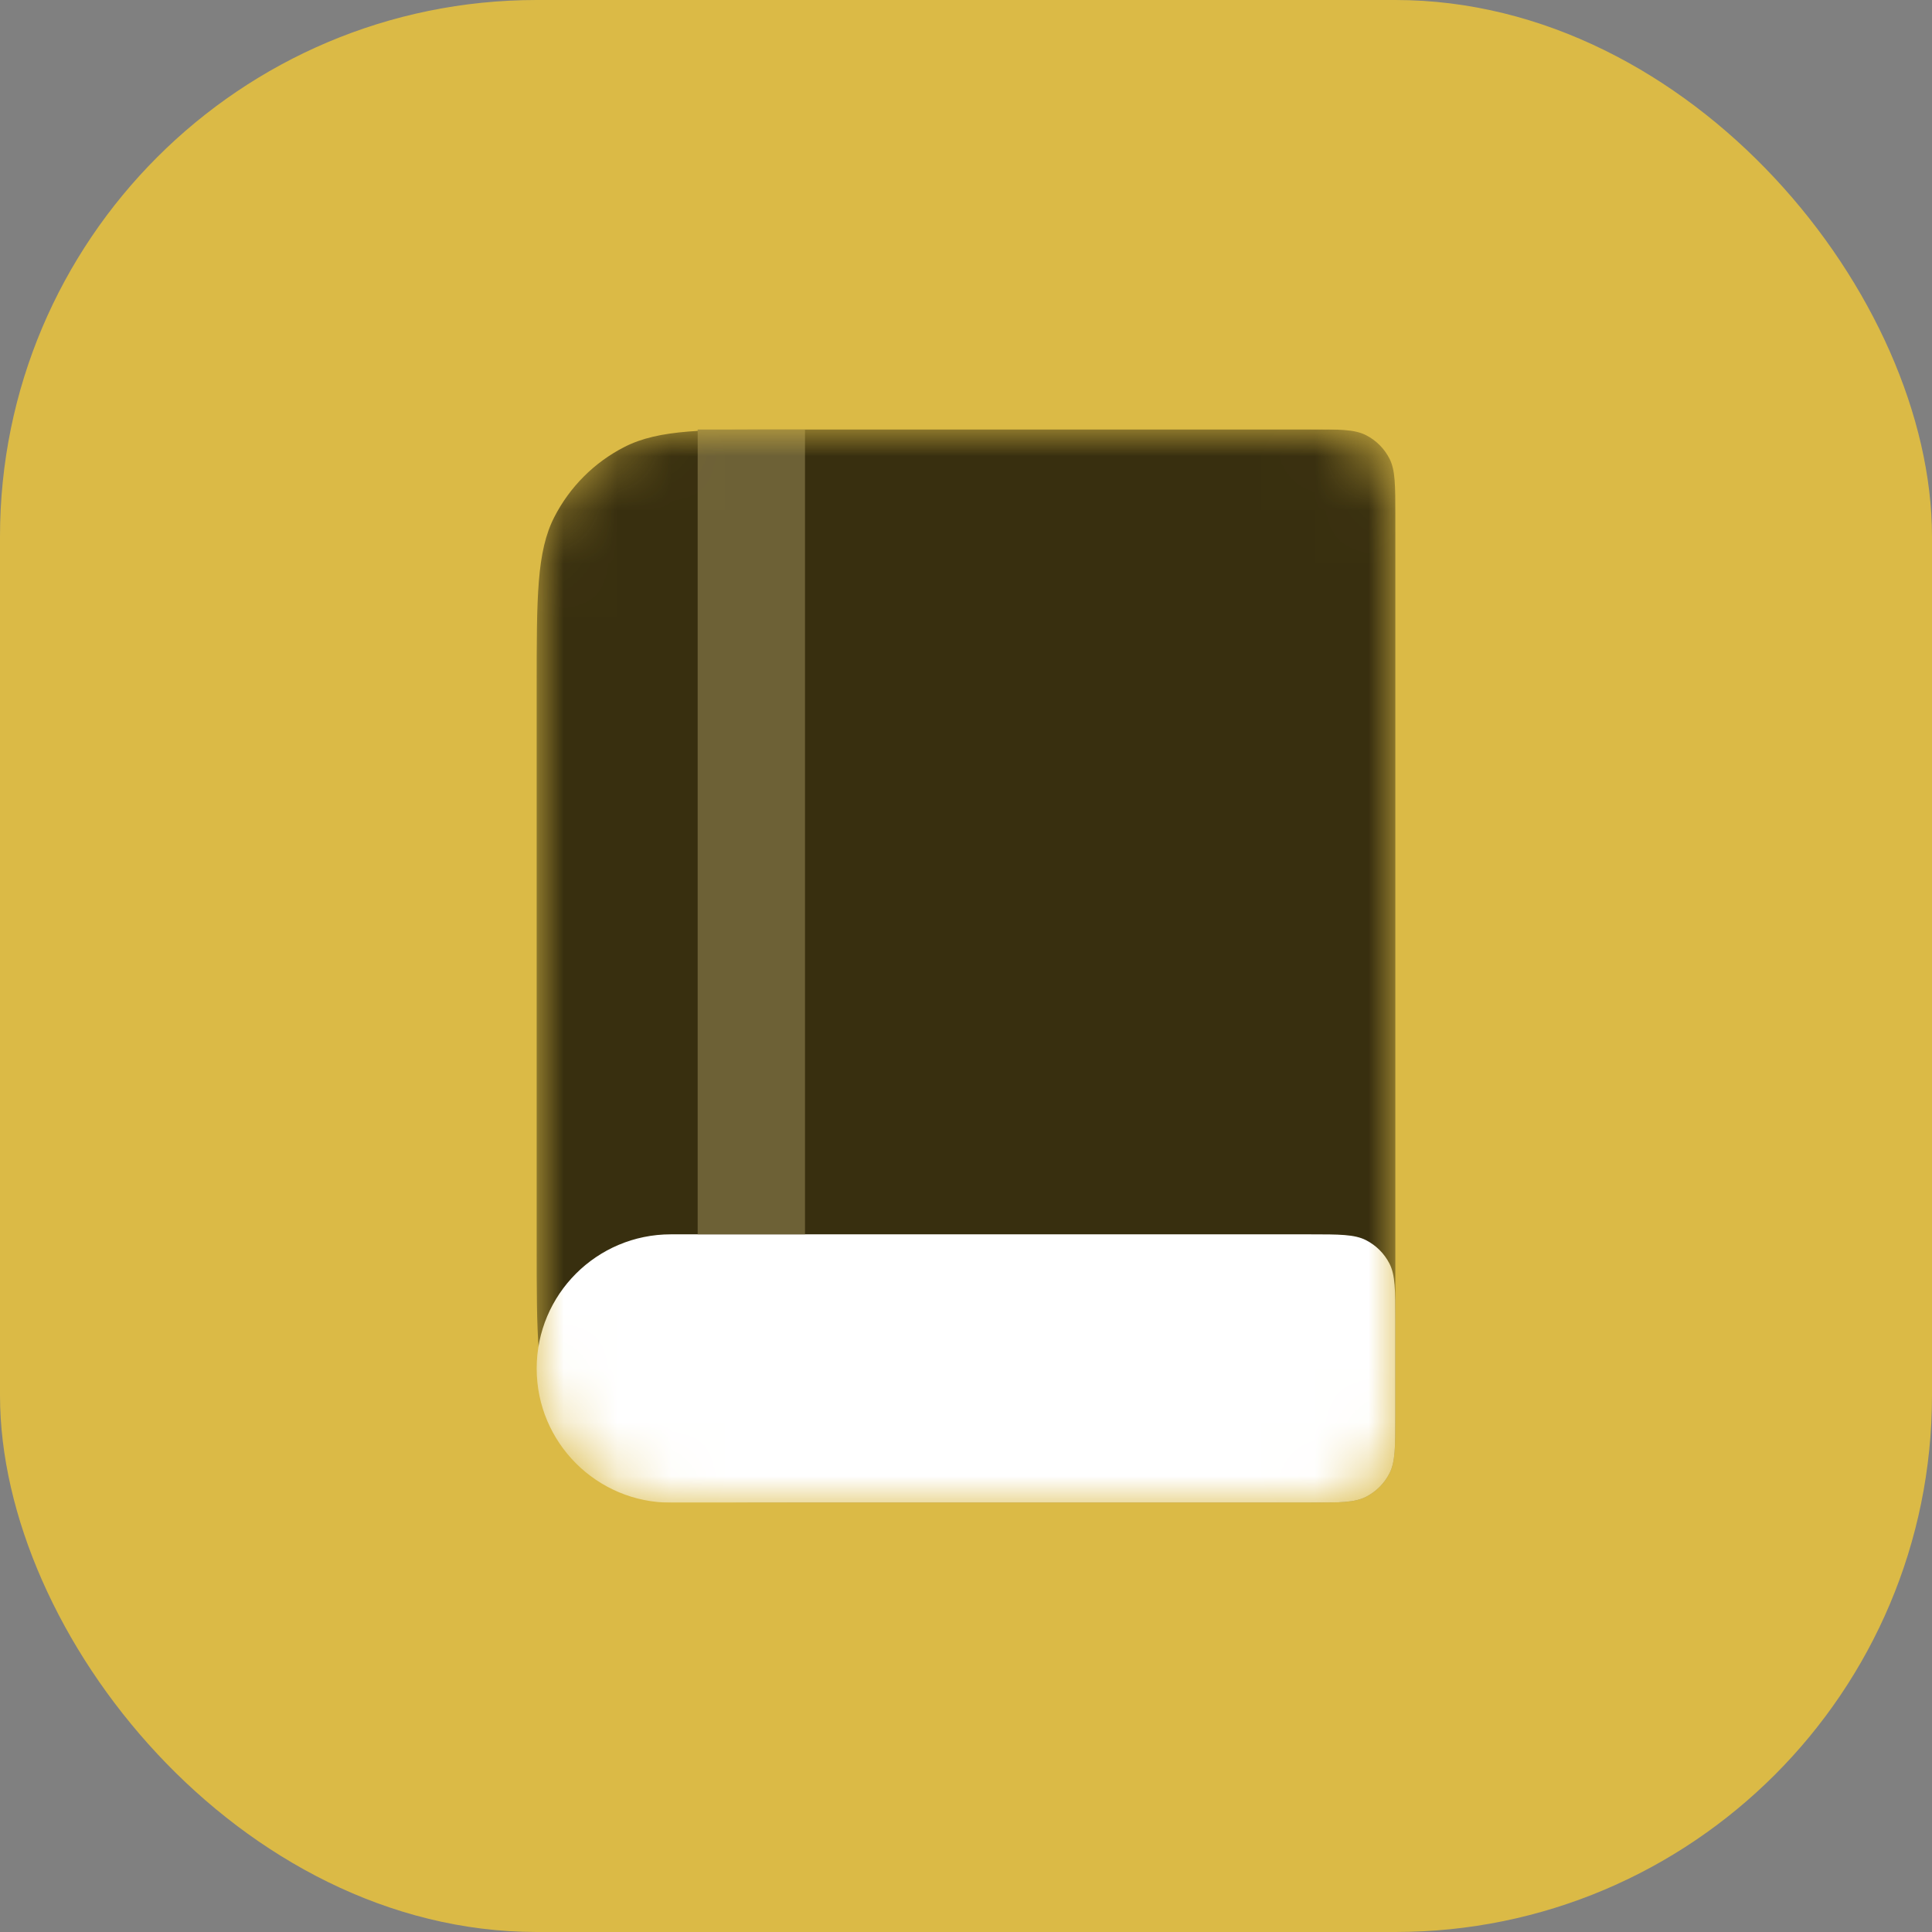 <svg width="36" height="36" viewBox="0 0 36 36" fill="none" xmlns="http://www.w3.org/2000/svg">
<rect x="0" y="0" width="36" height="36" fill="#808080" stroke="none"/>
<rect width="36" height="36" rx="10" fill="#DBBA46"/>
<g clip-path="url(#clip0_24_95)">
<mask id="mask0_24_95" style="mask-type:luminance" maskUnits="userSpaceOnUse" x="10" y="8" width="16" height="20">
<path d="M12.5 8H23.926C24.652 8 25.015 8 25.292 8.141C25.536 8.266 25.734 8.464 25.859 8.708C26 8.985 26 9.348 26 10.074V25.926C26 26.652 26 27.015 25.859 27.292C25.734 27.536 25.536 27.734 25.292 27.859C25.015 28 24.652 28 23.926 28H12.5C11.837 28 11.201 27.737 10.732 27.268C10.263 26.799 10 26.163 10 25.5V10.5C10 9.837 10.263 9.201 10.732 8.732C11.201 8.263 11.837 8 12.5 8Z" fill="white"/>
</mask>
<g mask="url(#mask0_24_95)">
<path d="M24.4 8C24.96 8 25.24 8 25.454 8.109C25.642 8.205 25.795 8.358 25.891 8.546C26 8.76 26 9.04 26 9.6V26.4C26 26.96 26 27.24 25.891 27.454C25.795 27.642 25.642 27.795 25.454 27.891C25.24 28 24.96 28 24.4 28H14.8C13.12 28 12.28 28 11.638 27.673C11.073 27.385 10.615 26.927 10.327 26.362C10 25.72 10 24.88 10 23.2V12.8C10 11.12 10 10.28 10.327 9.638C10.615 9.074 11.073 8.615 11.638 8.327C12.28 8 13.12 8 14.8 8H24.4Z" fill="#382F0F"/>
<path d="M24.4 23C24.96 23 25.24 23 25.454 23.109C25.642 23.205 25.795 23.358 25.891 23.546C26 23.76 26 24.04 26 24.6V26.4C26 26.96 26 27.24 25.891 27.454C25.795 27.642 25.642 27.795 25.454 27.891C25.24 28 24.96 28 24.4 28H12.5C11.12 28 10 26.881 10 25.5C10 24.119 11.12 23 12.5 23H24.4Z" fill="white"/>
<path d="M14 23V8" stroke="#6D6136" stroke-width="2"/>
</g>
</g>
<defs>
<clipPath id="clip0_24_95">
<rect width="20" height="20" fill="white" transform="translate(8 8)"/>
</clipPath>
</defs>
</svg>

